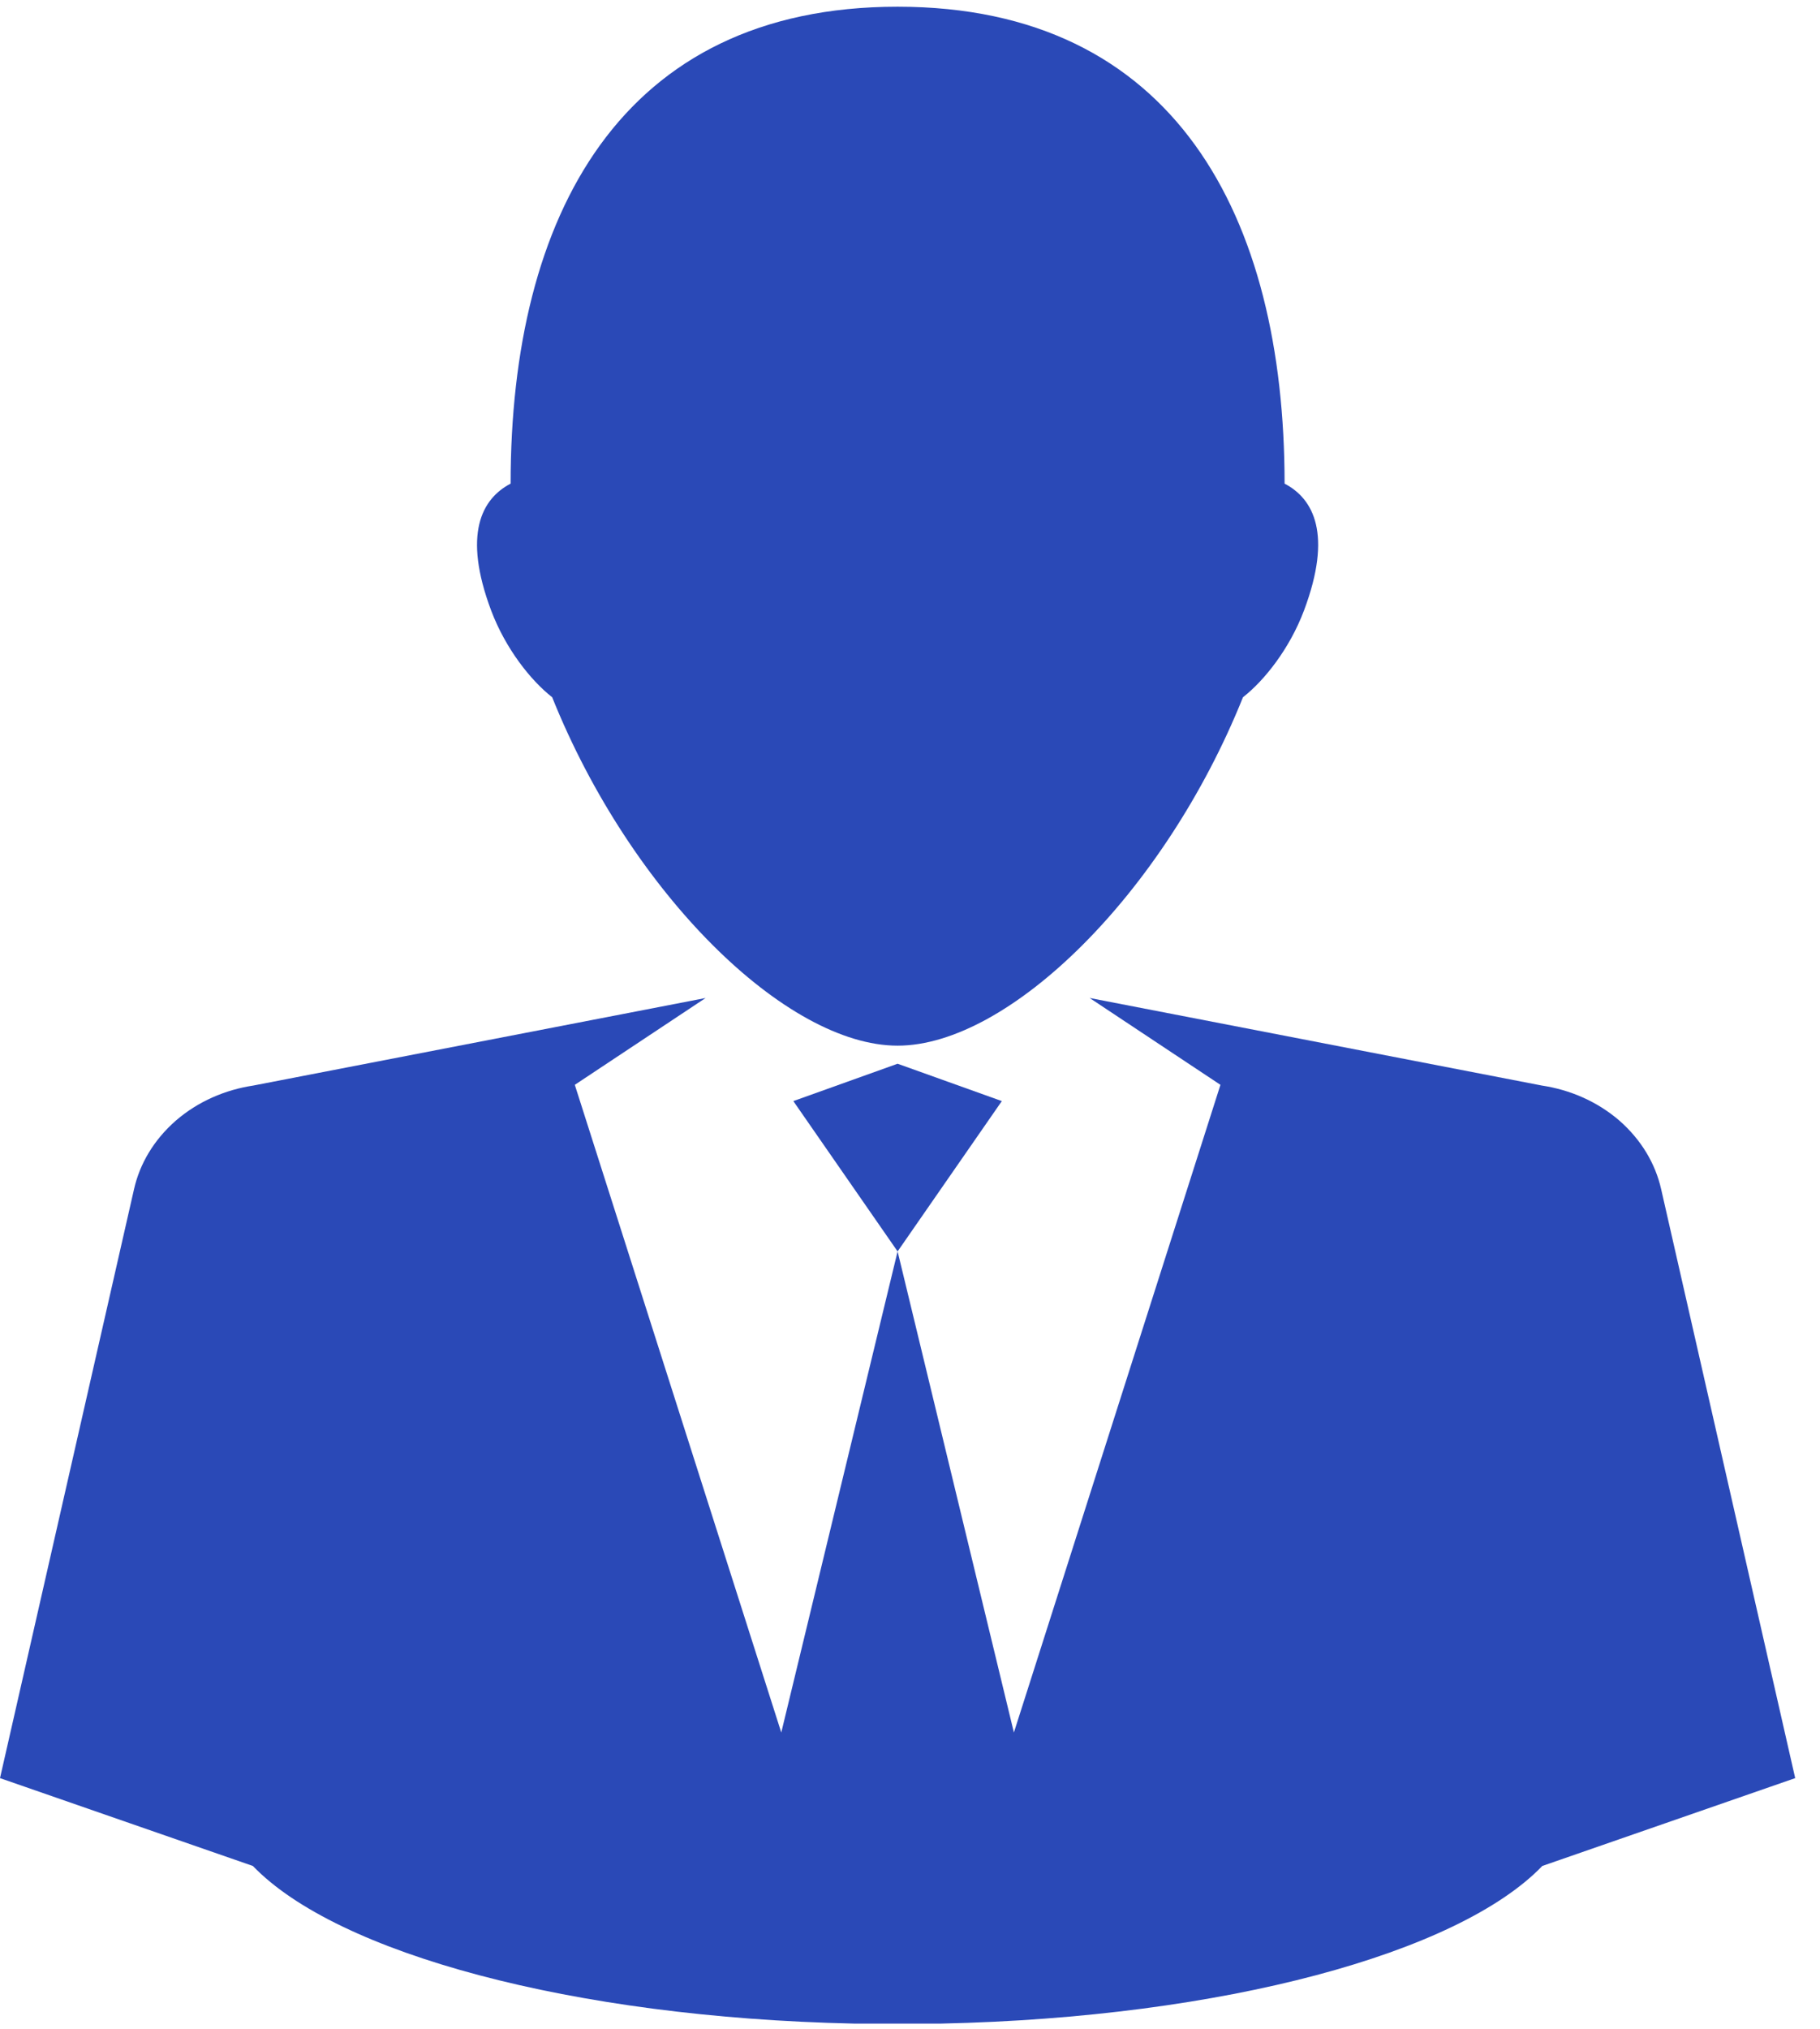<svg width="70" height="78" viewBox="0 0 70 78" fill="none" xmlns="http://www.w3.org/2000/svg">
<path d="M63.889 45.714C63.668 44.741 63.129 43.823 62.28 43.08C61.424 42.343 60.382 41.898 59.3 41.735L41.909 38.369L46.94 41.708L38.996 66.609L34.523 48.112L30.049 66.609L22.108 41.708L27.138 38.37L9.745 41.735C8.664 41.898 7.621 42.343 6.766 43.081C5.917 43.823 5.377 44.741 5.156 45.715L0 68.363L9.726 71.74C12.957 75.096 21.996 77.565 32.837 77.8H34.523H36.208C47.05 77.566 56.089 75.096 59.319 71.74L69.046 68.363L63.889 45.714Z" fill="#2A49B7"/>
<path d="M34.523 40.897L30.513 42.333L34.523 48.113L38.532 42.333L34.523 40.897Z" fill="#2A49B7"/>
<path d="M49.407 18.594C49.407 8.314 45.177 0.258 34.523 0.258C23.867 0.258 19.639 8.314 19.639 18.594C18.524 19.176 17.793 20.54 18.887 23.463C19.439 24.932 20.412 26.162 21.237 26.806C24.273 34.365 30.245 40.202 34.523 40.202C38.799 40.202 44.772 34.365 47.807 26.806C48.633 26.162 49.606 24.932 50.157 23.463C51.253 20.54 50.522 19.175 49.407 18.594Z" fill="#2A49B7"/>
</svg>
